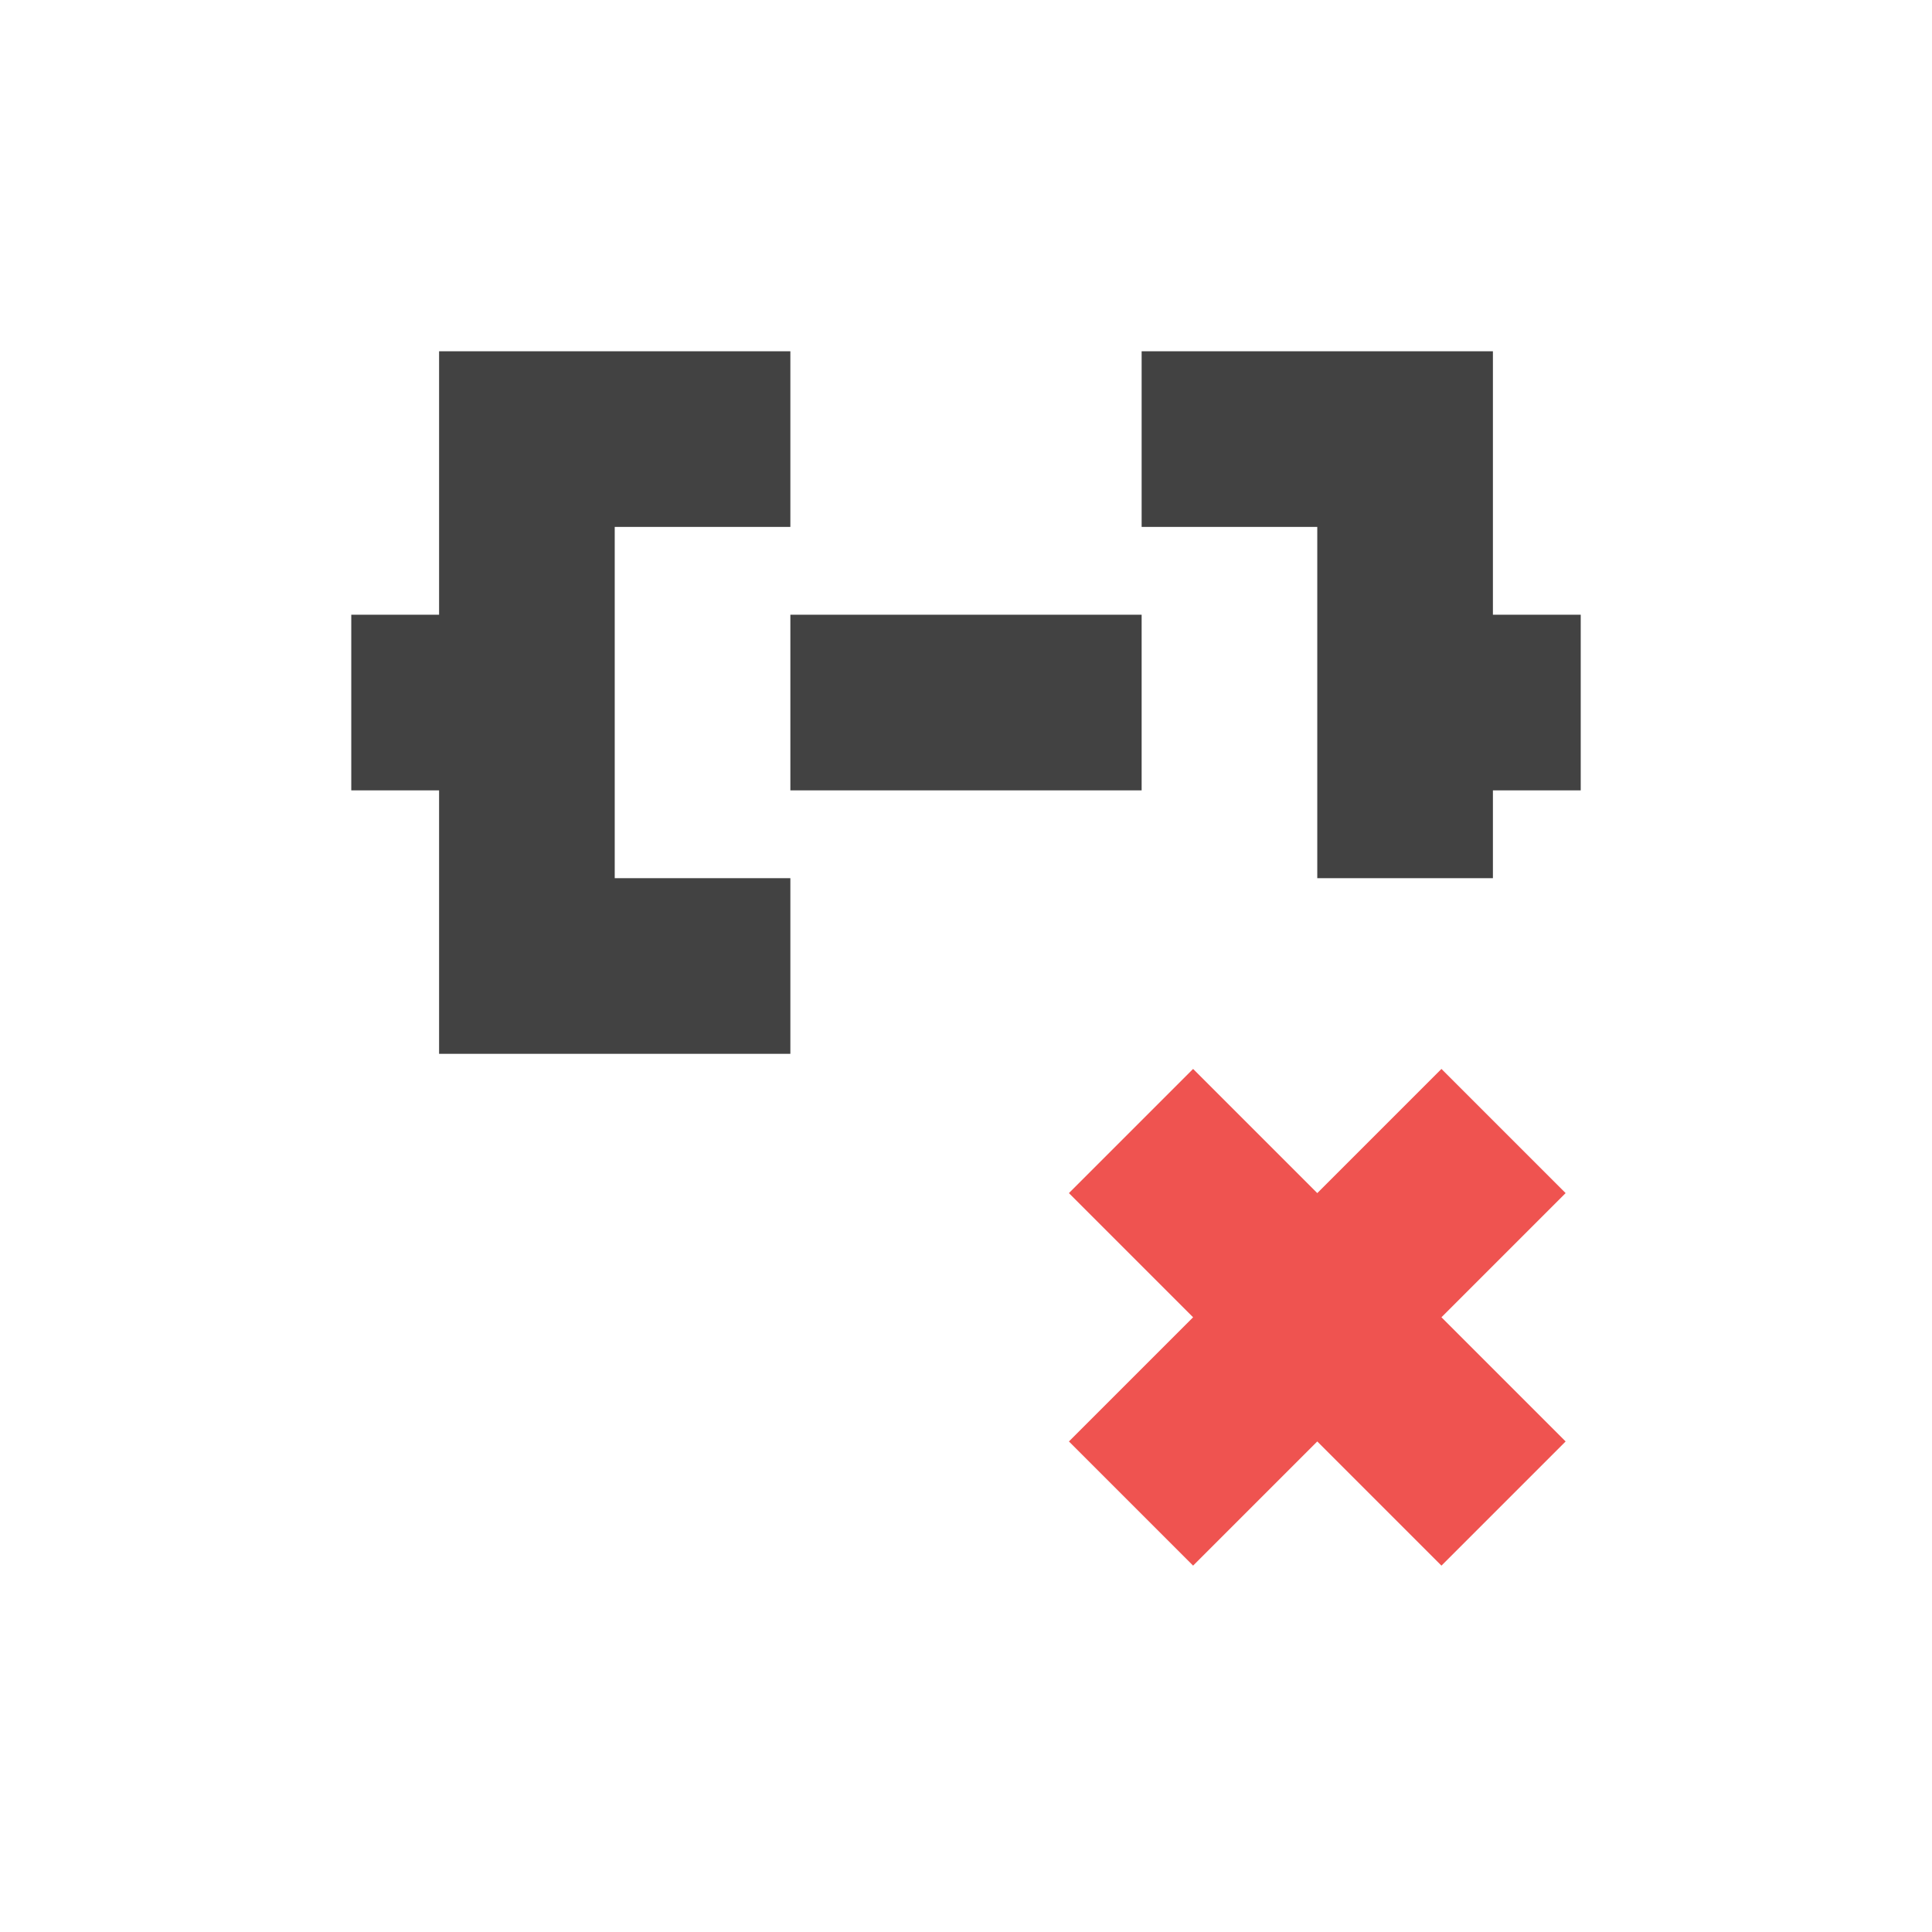 <?xml version="1.0" encoding="UTF-8"?>
<svg xmlns="http://www.w3.org/2000/svg" xmlns:xlink="http://www.w3.org/1999/xlink" width="22px" height="22px" viewBox="0 0 22 22" version="1.1">
<g id="surface1">
     <defs>
  <style id="current-color-scheme" type="text/css">
   .ColorScheme-Text { color:#424242; } .ColorScheme-Highlight { color:#eeeeee; }
  </style>
 </defs>
<path style="fill:currentColor" class="ColorScheme-Text" d="M 5 4 L 5 7 L 4 7 L 4 9 L 5 9 L 5 12 L 9 12 L 9 10 L 7 10 L 7 6 L 9 6 L 9 4 Z M 13 4 L 13 6 L 15 6 L 15 10 L 17 10 L 17 9 L 18 9 L 18 7 L 17 7 L 17 4 Z M 9 7 L 9 9 L 13 9 L 13 7 Z M 9 7 "/>
<path style=" stroke:none;fill-rule:nonzero;fill:rgb(93.725%,32.549%,31.373%);fill-opacity:1;" d="M 13.586 12.172 L 12.172 13.586 L 13.586 15 L 12.172 16.414 L 13.586 17.828 L 15 16.414 L 16.414 17.828 L 17.828 16.414 L 16.414 15 L 17.828 13.586 L 16.414 12.172 L 15 13.586 Z M 13.586 12.172 "/>
</g>
</svg>
